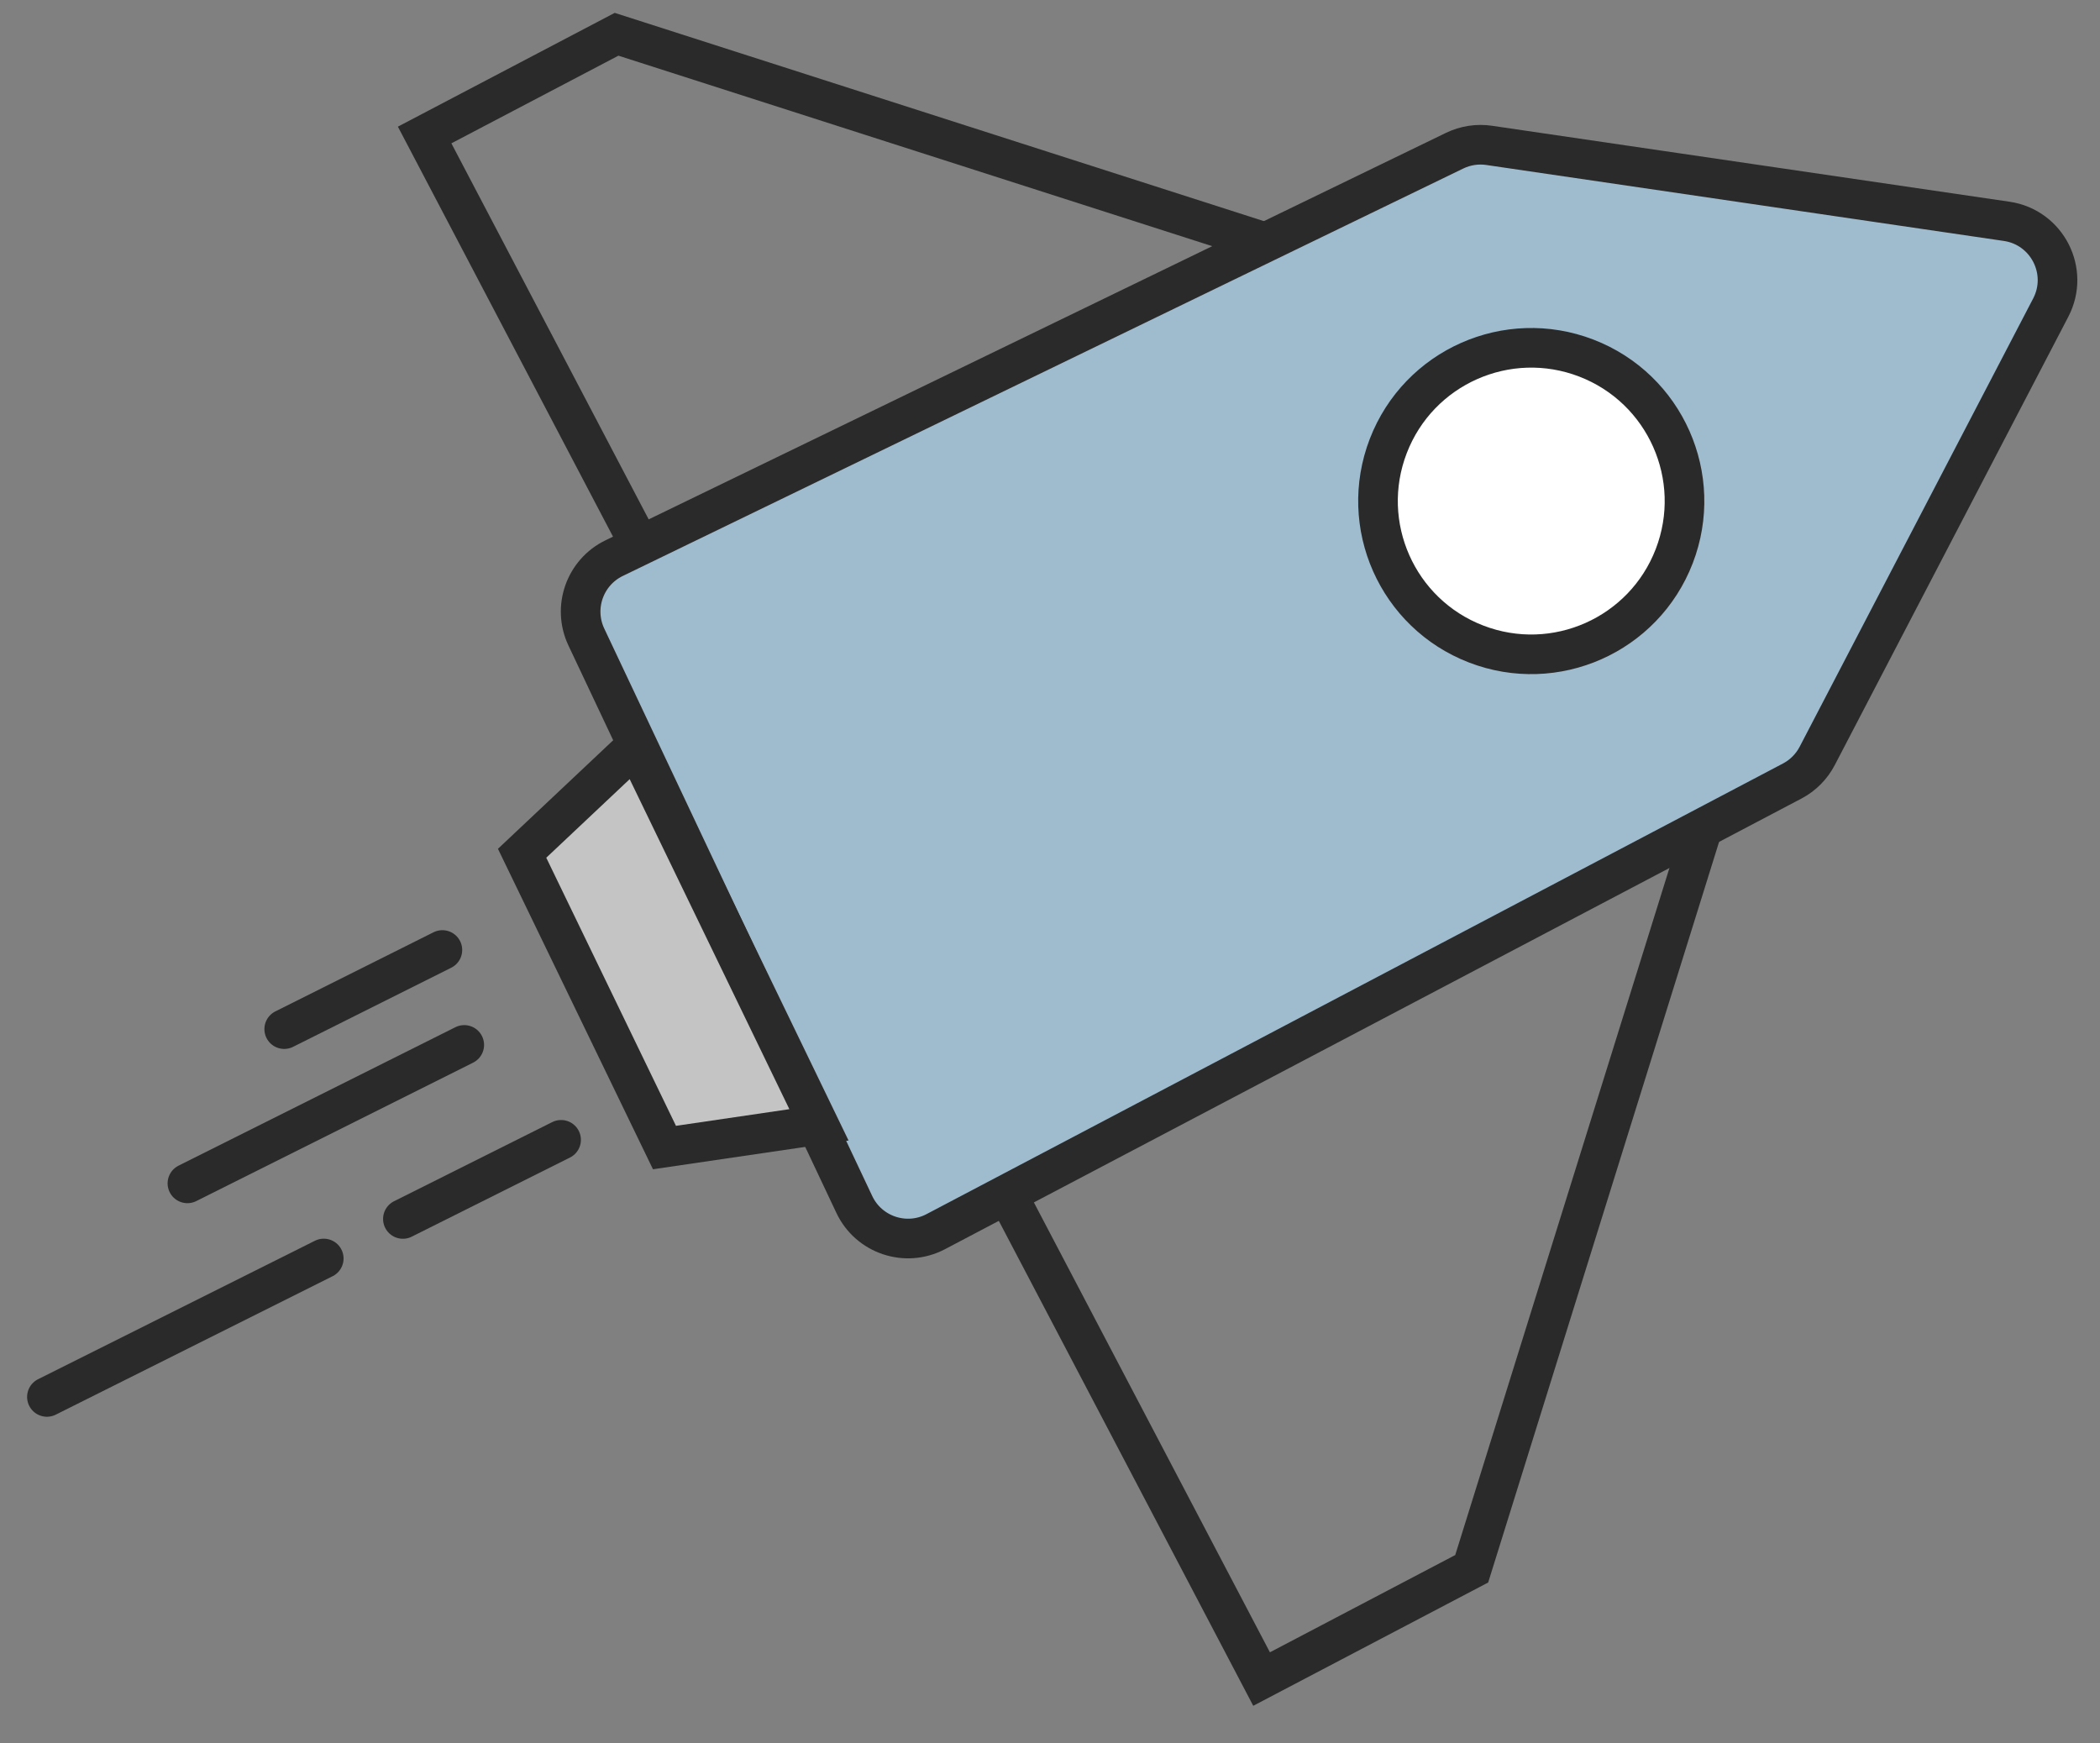 <svg width="53" height="44" viewBox="0 0 53 44" fill="none" xmlns="http://www.w3.org/2000/svg">
<rect x="0" y="0" width="53" height="44" fill="#808080" stroke="none"/>
<path d="M8.171 31.762L1.184 35.256" stroke="#2A2A2A" stroke-linecap="round"/>
<path d="M14.161 28.767L10.168 30.764" stroke="#2A2A2A" stroke-linecap="round"/>
<path d="M4.73 29.866L11.717 26.372" stroke="#2A2A2A" stroke-linecap="round"/>
<path d="M7.173 25.973L11.165 23.976" stroke="#2A2A2A" stroke-linecap="round"/>
<path d="M37.143 39.593L44.202 16.951L24.048 27.525L31.84 42.376L37.143 39.593Z" stroke="#2A2A2A"/>
<path d="M15.561 0.865L36.361 7.538L17.952 17.196L10.717 3.407L15.561 0.865Z" stroke="#2A2A2A"/>
<path d="M36.712 3.803C36.983 3.672 37.287 3.625 37.584 3.669L50.645 5.586C51.666 5.736 52.234 6.848 51.757 7.763L45.864 19.076C45.723 19.347 45.503 19.569 45.233 19.711L23.616 31.085C22.86 31.483 21.925 31.17 21.561 30.398L14.798 16.077C14.447 15.333 14.76 14.445 15.5 14.086L36.712 3.803Z" fill="#9FBBCE" stroke="#2A2A2A"/>
<path d="M13.177 21.535L16.045 18.833L20.669 28.389L16.77 28.962L13.177 21.535Z" fill="#C4C4C4" stroke="#2A2A2A"/>
<circle cx="38.646" cy="12.646" r="3.867" transform="rotate(111.073 38.646 12.646)" fill="white" stroke="#2A2A2A"/>
</svg>